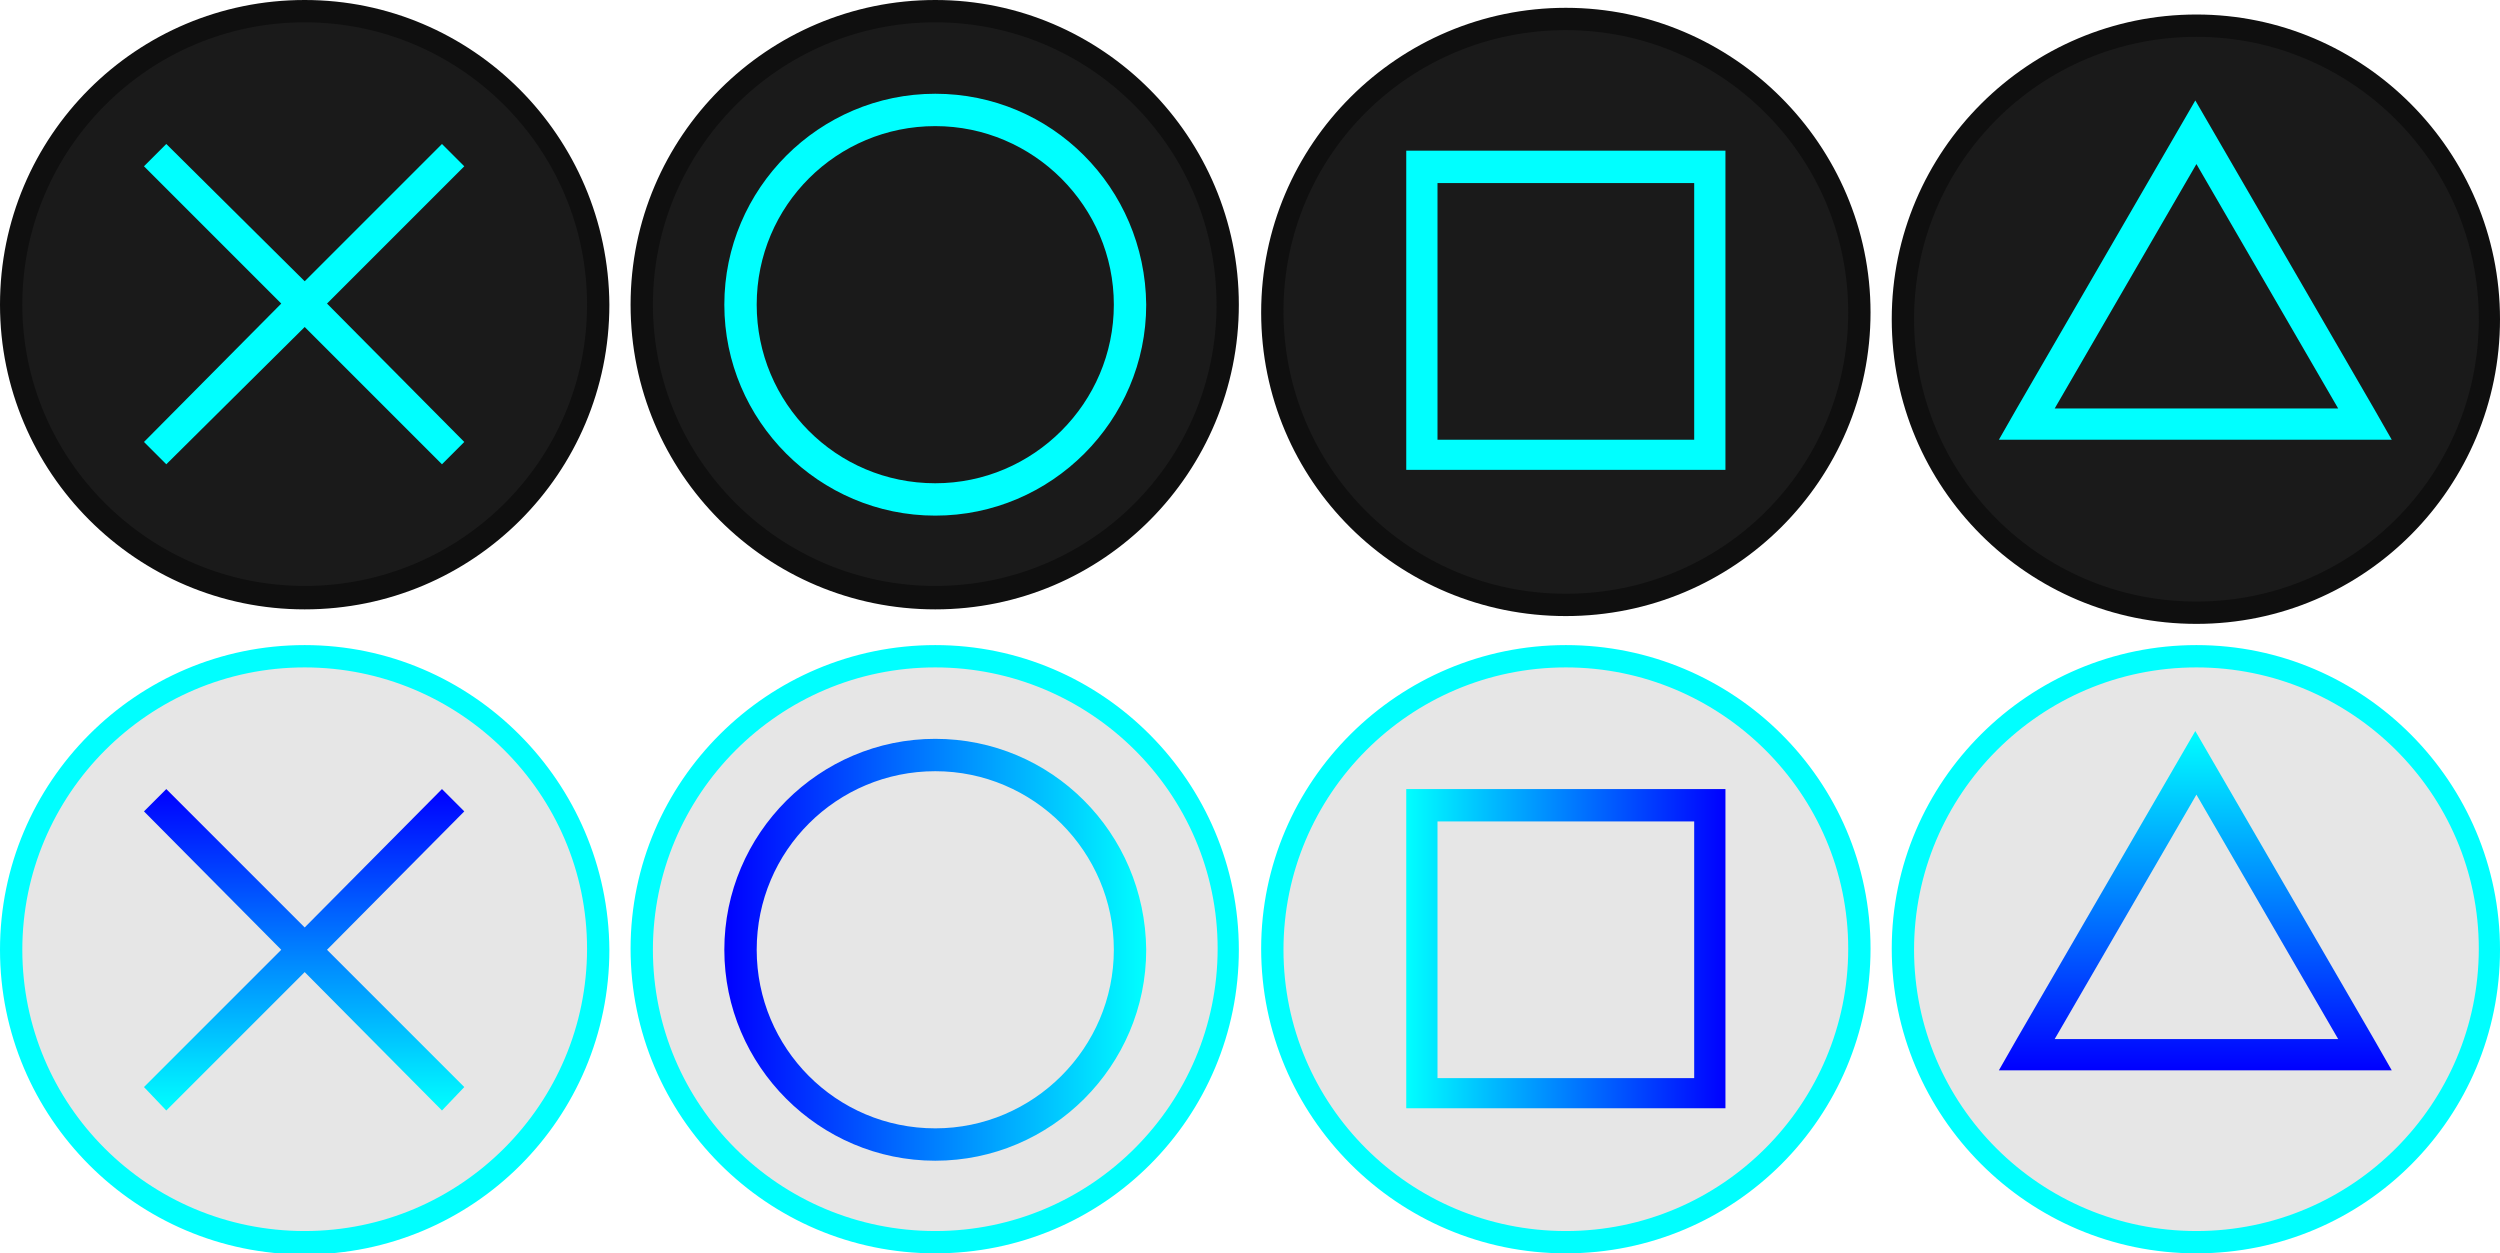 <?xml version="1.0" encoding="UTF-8" standalone="no"?>
<svg
   xmlns:dc="http://purl.org/dc/elements/1.1/"
   xmlns:cc="http://creativecommons.org/ns#"
   xmlns:rdf="http://www.w3.org/1999/02/22-rdf-syntax-ns#"
   xmlns:svg="http://www.w3.org/2000/svg"
   xmlns="http://www.w3.org/2000/svg"
   xmlns:xlink="http://www.w3.org/1999/xlink"
   xmlns:sodipodi="http://sodipodi.sourceforge.net/DTD/sodipodi-0.dtd"
   xmlns:inkscape="http://www.inkscape.org/namespaces/inkscape"
   version="1.1"
   id="Layer_1"
   x="0px"
   y="0px"
   width="224px"
   height="112.3px"
   viewBox="-193 340.7 224 112.3"
   enable-background="new -193 340.7 224 112.3"
   xml:space="preserve"
   sodipodi:docname="basefacecopy.svg"
   inkscape:export-filename="/Users/Nathan/Desktop/basefacewave1.png"
   inkscape:export-xdpi="96"
   inkscape:export-ydpi="96"
   inkscape:version="1.0.1 (c497b03c, 2020-09-10)"><defs
   id="defs920"><linearGradient
     inkscape:collect="always"
     id="linearGradient976"><stop
       style="stop-color:#00ffff;stop-opacity:1"
       offset="0"
       id="stop972" /><stop
       style="stop-color:#0000ff;stop-opacity:1"
       offset="1"
       id="stop974" /></linearGradient><linearGradient
     inkscape:collect="always"
     id="linearGradient944"><stop
       style="stop-color:#00ffff;stop-opacity:1;"
       offset="0"
       id="stop940" /><stop
       style="stop-color:#0000ff;stop-opacity:1"
       offset="1"
       id="stop942" /></linearGradient><linearGradient
     inkscape:collect="always"
     xlink:href="#linearGradient944"
     id="linearGradient946"
     x1="-165.75"
     y1="440.2"
     x2="-165.75"
     y2="411.4"
     gradientUnits="userSpaceOnUse" /><linearGradient
     inkscape:collect="always"
     xlink:href="#linearGradient944"
     id="linearGradient954"
     x1="-90.3"
     y1="425.8"
     x2="-128.1"
     y2="425.8"
     gradientUnits="userSpaceOnUse" /><linearGradient
     inkscape:collect="always"
     xlink:href="#linearGradient944"
     id="linearGradient962"
     x1="-67"
     y1="425.7"
     x2="-38.4"
     y2="425.7"
     gradientUnits="userSpaceOnUse" /><linearGradient
     inkscape:collect="always"
     xlink:href="#linearGradient976"
     id="linearGradient970"
     x1="3.7"
     y1="406.2"
     x2="3.7"
     y2="436.6"
     gradientUnits="userSpaceOnUse" /></defs><sodipodi:namedview
   pagecolor="#ffffff"
   bordercolor="#666666"
   borderopacity="1"
   objecttolerance="10"
   gridtolerance="10"
   guidetolerance="10"
   inkscape:pageopacity="0"
   inkscape:pageshadow="2"
   inkscape:window-width="1676"
   inkscape:window-height="929"
   id="namedview918"
   showgrid="false"
   inkscape:snap-midpoints="true"
   inkscape:snap-smooth-nodes="true"
   inkscape:snap-intersection-paths="true"
   inkscape:object-paths="true"
   inkscape:snap-bbox="true"
   inkscape:bbox-paths="true"
   inkscape:bbox-nodes="true"
   inkscape:snap-bbox-edge-midpoints="true"
   inkscape:snap-bbox-midpoints="true"
   inkscape:snap-object-midpoints="true"
   inkscape:snap-center="true"
   inkscape:snap-page="true"
   inkscape:zoom="3.8625587"
   inkscape:cx="112"
   inkscape:cy="56.150002"
   inkscape:window-x="2133"
   inkscape:window-y="23"
   inkscape:window-maximized="0"
   inkscape:current-layer="Layer_1"
   inkscape:document-rotation="0" />
<g
   id="g873">
	<g
   id="g841">
		<g
   id="g837">
			<path
   fill="#E6E6E6"
   d="M-109.2,452c-14.5,0-26.3-11.8-26.3-26.3s11.8-26.2,26.3-26.2S-83,411.3-83,425.8S-94.8,452-109.2,452z"
   id="path833" />
			<path
   fill="#F0F0F0"
   d="M-109.2,400.5c13.9,0,25.3,11.3,25.3,25.2S-95.2,451-109.2,451s-25.3-11.3-25.3-25.2     S-123.2,400.5-109.2,400.5 M-109.2,398.5c-15,0-27.3,12.2-27.3,27.2s12.2,27.3,27.3,27.3S-82,440.8-82,425.8     S-94.2,398.5-109.2,398.5L-109.2,398.5z"
   id="path835"
   style="fill:#00ffff"
   inkscape:export-xdpi="96"
   inkscape:export-ydpi="96" />
		</g>
		<path
   fill="#009898"
   d="M-109.2,406.9c-10.4,0-18.9,8.5-18.9,18.9s8.5,18.9,18.9,18.9s18.9-8.5,18.9-18.9    C-90.4,415.3-98.8,406.9-109.2,406.9z M-109.2,441.8c-8.9,0-16-7.2-16-16c0-8.9,7.2-16,16-16s16,7.2,16,16    C-93.2,434.6-100.4,441.8-109.2,441.8z"
   id="path839"
   style="fill-opacity:1;fill:url(#linearGradient954)" />
	</g>
	<g
   id="g851">
		<g
   id="g847">
			<path
   fill="#E6E6E6"
   d="M-165.8,452c-14.4,0-26.2-11.7-26.2-26.2s11.8-26.2,26.3-26.2s26.3,11.8,26.3,26.2S-151.3,452-165.8,452z     "
   id="path843" />
			<path
   fill="#F0F0F0"
   d="M-165.7,400.5c13.9,0,25.3,11.3,25.3,25.2s-11.3,25.3-25.3,25.3s-25.3-11.3-25.3-25.2     S-179.7,400.5-165.7,400.5 M-165.7,398.5c-15.1,0-27.3,12.3-27.3,27.3s12.2,27.3,27.3,27.3c15.1,0,27.3-12.2,27.3-27.3     C-138.5,410.8-150.7,398.5-165.7,398.5L-165.7,398.5z"
   id="path845"
   style="fill:#00ffff"
   inkscape:export-xdpi="96"
   inkscape:export-ydpi="96" />
		</g>
		<polygon
   fill="#824E20"
   points="-151.4,413.4 -153.4,411.4 -165.7,423.8 -178.1,411.4 -180.1,413.4 -167.8,425.8 -180.1,438.1     -178.1,440.2 -165.7,427.8 -153.4,440.2 -151.4,438.1 -163.7,425.8   "
   id="polygon849"
   style="fill-opacity:1;fill:url(#linearGradient946)" />
	</g>
	<g
   id="g861">
		<g
   id="g857">
			<path
   fill="#E6E6E6"
   d="M-52.7,452c-14.5,0-26.2-11.8-26.2-26.3s11.8-26.2,26.2-26.2s26.3,11.8,26.3,26.2S-38.3,452-52.7,452z"
   id="path853" />
			<path
   fill="#F0F0F0"
   d="M-52.7,400.5c13.9,0,25.3,11.3,25.3,25.2S-38.7,451-52.7,451S-78,439.7-78,425.8S-66.7,400.5-52.7,400.5      M-52.7,398.5c-15,0-27.3,12.2-27.3,27.2S-67.8,453-52.7,453s27.3-12.2,27.3-27.3S-37.7,398.5-52.7,398.5L-52.7,398.5z"
   id="path855"
   style="fill:#00ffff"
   inkscape:export-xdpi="96"
   inkscape:export-ydpi="96" />
		</g>
		<path
   fill="#079647"
   d="M-41.2,411.4h-23H-67v2.8v23v2.8h2.8h23h2.8v-2.8v-23v-2.8H-41.2z M-41.2,437.3h-23v-23h23V437.3z"
   id="path859"
   style="fill-opacity:1.0;fill:url(#linearGradient962)" />
	</g>
	<g
   id="g871">
		<g
   id="g867">
			<path
   fill="#E6E6E6"
   d="M3.7,452c-14.5,0-26.3-11.8-26.3-26.3s11.8-26.2,26.3-26.2S30,411.3,30,425.8S18.2,452,3.7,452z"
   id="path863" />
			<path
   fill="#F0F0F0"
   d="M3.8,400.5c13.9,0,25.3,11.3,25.3,25.2S17.8,451,3.8,451s-25.3-11.3-25.3-25.2S-10.2,400.5,3.8,400.5      M3.8,398.5c-15,0-27.3,12.2-27.3,27.2S-11.3,453,3.8,453S31,440.8,31,425.8S18.8,398.5,3.8,398.5L3.8,398.5z"
   id="path865"
   style="fill:#00ffff"
   inkscape:export-xdpi="96"
   inkscape:export-ydpi="96" />
		</g>
		<path
   fill="#BE1E5F"
   d="M19.7,433.8l-16-27.6l-16,27.6l-1.6,2.8h3.3H3.7H18h3.3L19.7,433.8z M3.8,433.8H-8.9l12.7-21.9l12.7,21.9    H3.8z"
   id="path869"
   style="fill-opacity:1;fill:url(#linearGradient970)" />
	</g>
</g>
<g
   id="g915">
	<g
   id="g883">
		<g
   id="g879">
			<path
   fill="#1A1A1A"
   d="M-109.2,394.2c-14.5,0-26.3-11.8-26.3-26.3s11.8-26.2,26.3-26.2S-83,353.5-83,367.9     C-83,382.3-94.8,394.2-109.2,394.2z"
   id="path875" />
			<path
   fill="#0F0F0F"
   d="M-109.2,342.7C-95.3,342.7-84,354-84,368s-11.3,25.2-25.2,25.2s-25.3-11.3-25.3-25.2     C-134.5,354.1-123.2,342.7-109.2,342.7 M-109.2,340.7c-15,0-27.3,12.2-27.3,27.3c0,15.1,12.2,27.3,27.3,27.3S-82,383-82,368     S-94.2,340.7-109.2,340.7L-109.2,340.7z"
   id="path877" />
		</g>
		<path
   fill="#F16667"
   d="M-109.2,349.1c-10.4,0-18.9,8.5-18.9,18.9c0,10.4,8.5,18.9,18.9,18.9s18.9-8.5,18.9-18.9    C-90.4,357.5-98.8,349.1-109.2,349.1z M-109.2,384c-8.9,0-16-7.2-16-16c0-8.9,7.2-16,16-16s16,7.2,16,16    C-93.2,376.8-100.4,384-109.2,384z"
   id="path881"
   style="fill:#00ffff" />
	</g>
	<g
   id="g893">
		<g
   id="g889">
			<path
   fill="#1A1A1A"
   d="M-165.8,394.2c-14.4,0-26.2-11.8-26.2-26.2c0-14.4,11.8-26.3,26.2-26.3c14.4,0,26.3,11.8,26.3,26.3     S-151.3,394.2-165.8,394.2z"
   id="path885" />
			<path
   fill="#0F0F0F"
   d="M-165.7,342.7c13.9,0,25.3,11.3,25.3,25.3s-11.4,25.2-25.3,25.2c-13.9,0-25.3-11.3-25.3-25.2     C-191,354.1-179.7,342.7-165.7,342.7 M-165.7,340.7c-15.1,0-27.3,12.2-27.3,27.3c0,15,12.2,27.3,27.3,27.3     c15.1,0,27.3-12.2,27.3-27.3C-138.5,352.9-150.7,340.7-165.7,340.7L-165.7,340.7z"
   id="path887" />
		</g>
		<polygon
   fill="#7FB1DF"
   points="-151.4,355.6 -153.4,353.6 -165.7,365.9 -178.1,353.6 -180.1,355.6 -167.8,367.9 -180.1,380.3     -178.1,382.3 -165.7,370 -153.4,382.3 -151.4,380.3 -163.7,367.9   "
   id="polygon891"
   style="fill:#00ffff" />
	</g>
	<g
   id="g903">
		<g
   id="g899">
			<path
   fill="#1A1A1A"
   d="M-52.7,394.9c-14.5,0-26.2-11.8-26.2-26.2s11.8-26.3,26.2-26.3s26.3,11.8,26.3,26.3     S-38.3,394.9-52.7,394.9z"
   id="path895" />
			<path
   fill="#0F0F0F"
   d="M-52.7,343.4c13.9,0,25.3,11.3,25.3,25.3s-11.3,25.2-25.3,25.2S-78,382.6-78,368.6     S-66.7,343.4-52.7,343.4 M-52.7,341.4c-15,0-27.3,12.2-27.3,27.3s12.2,27.2,27.3,27.2s27.3-12.2,27.3-27.2     S-37.7,341.4-52.7,341.4L-52.7,341.4z"
   id="path897" />
		</g>
		<path
   fill="#CB79B1"
   d="M-41.2,354.2h-23H-67v2.8v23v2.8h2.8h23h2.8V380v-23v-2.8C-38.4,354.2-41.2,354.2-41.2,354.2z     M-41.2,380.1h-23v-23h23V380.1z"
   id="path901"
   style="fill:#00ffff" />
	</g>
	<g
   id="g913">
		<g
   id="g909">
			<path
   fill="#1A1A1A"
   d="M3.7,395.5c-14.5,0-26.3-11.8-26.3-26.3s11.8-26.3,26.3-26.3S30,354.8,30,369.3S18.2,395.5,3.7,395.5z"
   id="path905" />
			<path
   fill="#0F0F0F"
   d="M3.8,344c13.9,0,25.3,11.3,25.3,25.3s-11.3,25.3-25.3,25.3s-25.3-11.3-25.3-25.3S-10.2,344,3.8,344      M3.8,342c-15,0-27.3,12.2-27.3,27.3s12.2,27.3,27.3,27.3S31,384.3,31,369.3S18.8,342,3.8,342L3.8,342z"
   id="path907" />
		</g>
		<path
   fill="#66C194"
   d="M19.7,377.3l-16-27.6l-16,27.6l-1.6,2.8h3.3H3.7H18h3.3L19.7,377.3z M3.8,377.3H-8.9l12.7-21.9l12.7,21.9    H3.8z"
   id="path911"
   style="fill:#00ffff" />
	</g>
</g>
</svg>
